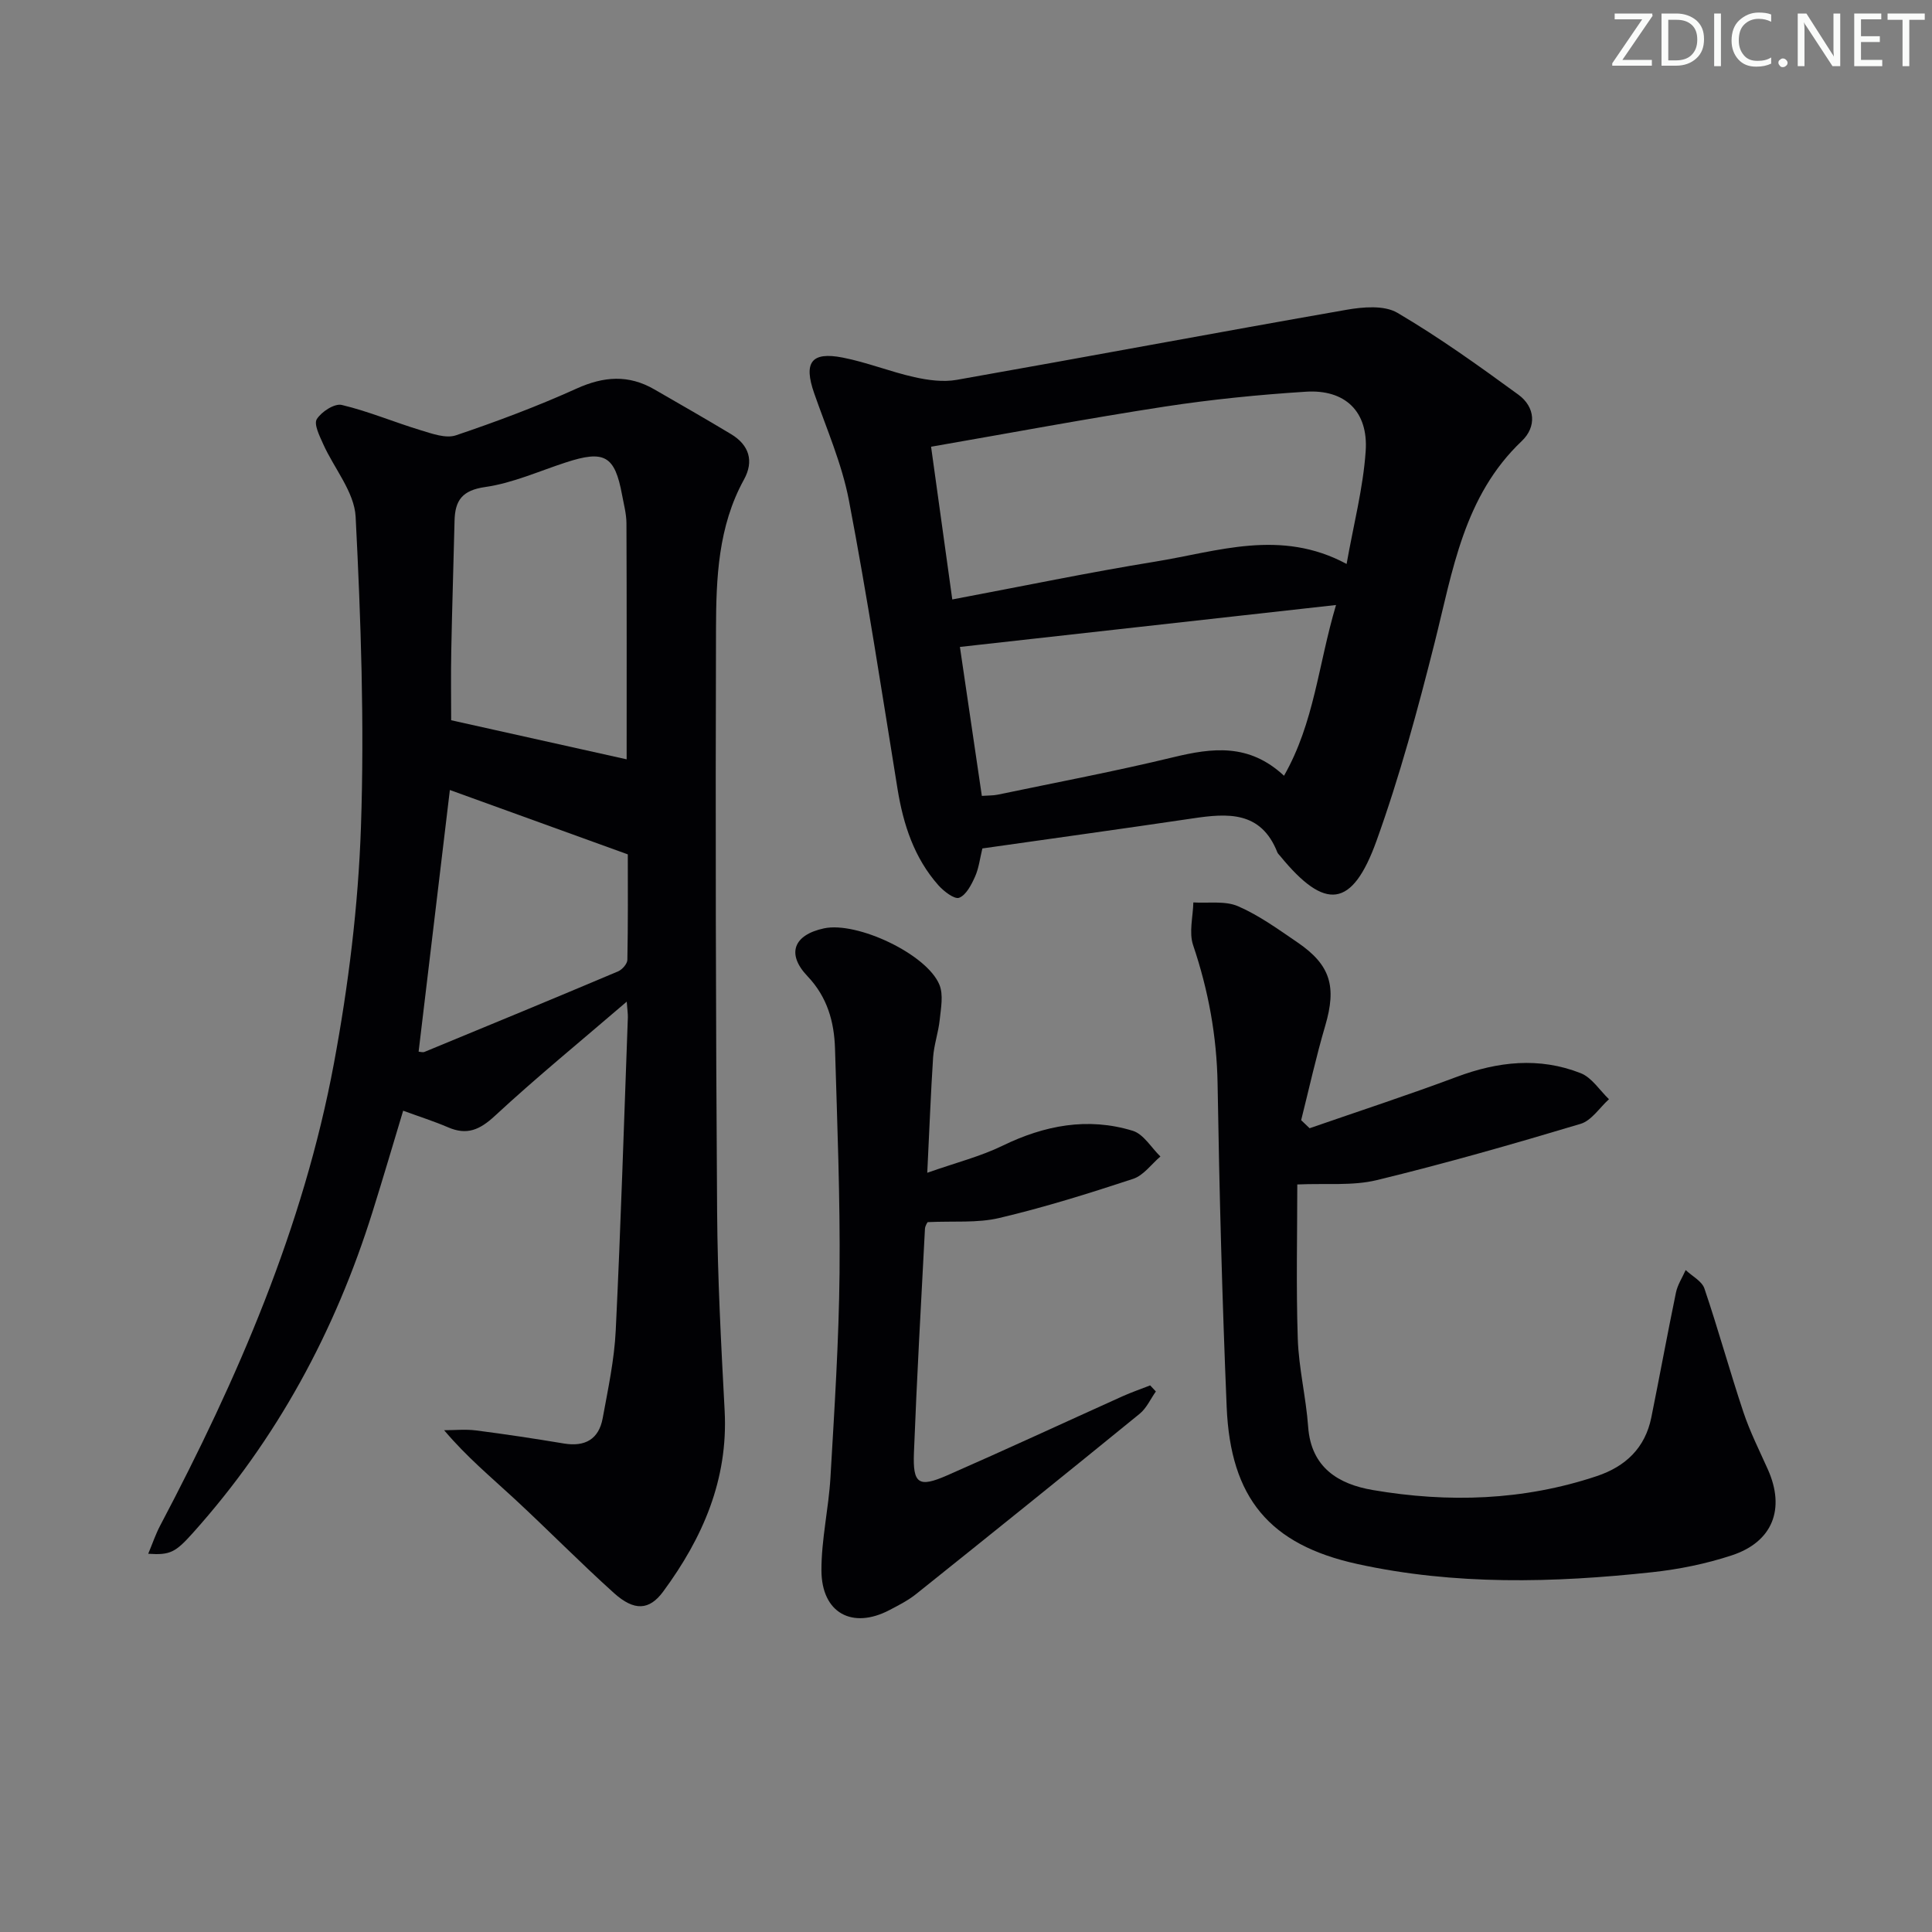 <svg enable-background="new 0 0 400 400" viewBox="0 0 400 400" xmlns="http://www.w3.org/2000/svg"><rect x="0" y="0" width="400" height="400" fill="#808080" stroke="none"/><g fill="#fafbfa"><path d="m342.2 3.2-6.3 9.2h6.1v1.2h-8.2v-.5l6.2-9.1h-5.7v-1.2h7.8v.4z"/><path d="m344 13.7v-10.9h3.1c1.6 0 3 .5 4.1 1.4 1.1 1 1.6 2.2 1.6 3.9s-.5 3-1.6 4-2.5 1.5-4.2 1.5h-3zm1.4-9.6v8.4h1.6c1.4 0 2.5-.4 3.2-1.1.8-.8 1.2-1.8 1.2-3.2s-.4-2.4-1.2-3.1-1.8-1-3.1-1z"/><path d="m356.3 2.8v10.9h-1.4v-10.9z"/><path d="m366.6 13.2c-.8.4-1.8.6-3 .6-1.6 0-2.8-.5-3.7-1.5s-1.4-2.3-1.4-3.9c0-1.7.5-3.2 1.6-4.2s2.4-1.6 4-1.6c1 0 1.9.1 2.6.4v1.5c-.8-.4-1.6-.6-2.6-.6-1.2 0-2.2.4-3 1.2s-1.1 1.9-1.1 3.3c0 1.3.4 2.3 1.1 3.1s1.6 1.1 2.8 1.1c1.1 0 2-.2 2.8-.7v1.3z"/><path d="m368.2 13c0-.3.1-.5.3-.6.2-.2.4-.3.6-.3.3 0 .5.1.7.3s.3.4.3.6-.1.5-.3.6c-.2.2-.4.3-.7.3s-.5-.1-.6-.3c-.2-.2-.3-.4-.3-.6z"/><path d="m381.1 13.7h-1.7l-5.5-8.4c-.2-.2-.3-.5-.4-.7 0 .2.1.8.1 1.5v7.6h-1.4v-10.9h1.8l5.3 8.3c.3.4.4.6.4.8 0-.3-.1-.8-.1-1.6v-7.5h1.4v10.9z"/><path d="m389.7 13.7h-5.8v-10.9h5.6v1.2h-4.2v3.5h3.9v1.2h-3.9v3.7h4.4z"/><path d="m398.4 4.1h-3.1v9.6h-1.4v-9.6h-3.1v-1.3h7.7v1.3z"/></g><path d="m129.76 207.38c-9.59 8.24-18.69 15.67-27.29 23.64-3.12 2.89-5.77 4.08-9.7 2.38-2.88-1.24-5.88-2.19-9.3-3.44-2.13 7.07-4.17 14.01-6.33 20.9-7.74 24.76-19.81 47.11-37.18 66.49-3.63 4.05-4.71 4.65-9.27 4.34.87-2.08 1.52-4.03 2.47-5.83 16.03-30.4 29.66-61.78 35.98-95.72 3-16.11 5.03-32.55 5.59-48.91.73-21.38-.01-42.86-1.1-64.24-.26-5.12-4.47-10.02-6.73-15.08-.74-1.66-1.96-4.09-1.31-5.13.96-1.54 3.68-3.3 5.17-2.94 5.55 1.32 10.88 3.58 16.36 5.24 2.35.71 5.19 1.75 7.27 1.05 8.47-2.86 16.87-6.01 25.01-9.69 5.62-2.54 10.75-2.9 16.06.17 5.32 3.07 10.65 6.11 15.91 9.28 3.73 2.25 4.77 5.57 2.66 9.4-5.36 9.72-5.76 20.41-5.79 31.02-.12 40.14-.05 80.29.23 120.43.09 13.78.83 27.57 1.56 41.34.75 14.24-4.54 26.33-12.72 37.43-2.87 3.9-5.99 4.1-10.2.31-7.04-6.34-13.69-13.12-20.65-19.56-4.82-4.46-9.88-8.66-14.51-14.15 2.19 0 4.41-.23 6.57.04 6.09.78 12.16 1.7 18.22 2.71 4.38.73 7.24-.88 8.04-5.23 1.1-6.02 2.41-12.08 2.7-18.16 1.05-21.59 1.71-43.21 2.51-64.81.02-.77-.1-1.53-.23-3.28zm-.02-50.17c0-15.63.03-32.25-.04-48.87-.01-1.97-.55-3.94-.91-5.89-1.5-8.13-3.65-9.33-11.7-6.69-5.52 1.8-10.95 4.26-16.62 5.07-4.78.68-6.26 2.76-6.36 6.98-.21 8.97-.51 17.94-.68 26.92-.1 5.1-.02 10.2-.02 14.39 12.59 2.8 24.78 5.52 36.33 8.09zm-43.07 60.52c.3.02.84.21 1.23.05 13.37-5.51 26.73-11.03 40.05-16.66.86-.36 1.92-1.56 1.94-2.39.15-7.43.09-14.87.09-21.84-12.48-4.52-24.91-9.01-36.84-13.33-2.15 18.01-4.31 36.05-6.47 54.17z" fill="#010104"/><path d="m203.39 175.66c-.5 2.02-.72 4.05-1.51 5.82-.75 1.68-1.83 3.81-3.29 4.39-.97.38-3.2-1.34-4.32-2.6-5-5.66-7.24-12.53-8.44-19.89-3.23-19.95-6.28-39.94-10.07-59.78-1.45-7.58-4.64-14.85-7.2-22.2-2.21-6.34-.62-8.64 5.9-7.37 5.02.98 9.84 2.93 14.84 4.05 2.83.63 5.94 1.06 8.75.57 26.92-4.75 53.79-9.8 80.72-14.51 3.43-.6 7.81-.98 10.54.62 8.68 5.1 16.91 11.01 25.05 16.95 3.52 2.57 3.8 6.66.71 9.6-12.04 11.43-14.29 26.84-18.06 41.81-3.48 13.8-7.21 27.6-12.02 40.97-5.04 13.98-10.63 14.52-19.94 3.14-.21-.26-.49-.49-.6-.79-3.39-8.56-10.27-8.09-17.57-6.99-14.44 2.14-28.89 4.13-43.49 6.21zm75.41-58.9c1.44-8.16 3.43-15.72 3.95-23.37.56-8.22-4.29-12.81-12.39-12.29-9.76.62-19.54 1.6-29.21 3.08-15.99 2.46-31.9 5.45-48.38 8.31 1.49 10.76 2.92 21 4.39 31.62 14.64-2.76 28.27-5.6 42.01-7.83 12.92-2.09 25.95-6.88 39.63.48zm-2.19 8.5c-26.57 2.96-51.99 5.8-77.87 8.68 1.54 10.47 3.03 20.55 4.54 30.84 1.34-.1 2.33-.06 3.27-.25 12.14-2.54 24.35-4.84 36.4-7.76 8.04-1.94 15.64-2.92 22.89 3.84 6.29-11.04 7.07-22.93 10.77-35.35z" fill="#010104"/><path d="m271.14 233.59c10.14-3.52 20.34-6.85 30.39-10.61 8.57-3.22 17.16-4.17 25.74-.79 2.3.91 3.92 3.54 5.85 5.39-1.94 1.75-3.61 4.42-5.87 5.1-13.98 4.19-28.02 8.21-42.2 11.65-5.02 1.22-10.47.63-16.46.9 0 10.18-.26 21.07.1 31.93.2 6.1 1.71 12.15 2.15 18.25.61 8.5 6.35 11.89 13.4 13.09 15.6 2.66 31.15 2.19 46.34-2.88 5.99-2 10.03-5.84 11.31-12.16 1.74-8.61 3.32-17.26 5.1-25.86.34-1.62 1.32-3.1 2.01-4.65 1.33 1.26 3.36 2.29 3.88 3.82 2.87 8.47 5.24 17.11 8.07 25.59 1.36 4.08 3.32 7.96 5.08 11.9 3.62 8.12 1.01 14.97-7.49 17.76-5.31 1.75-10.92 2.89-16.49 3.49-20.41 2.21-40.87 2.73-61.07-1.71-18.14-3.99-26.22-13.65-27.01-32.49-.93-22.27-1.52-44.55-1.88-66.83-.16-9.94-1.9-19.42-5.07-28.8-.89-2.64-.02-5.88.05-8.84 3.11.2 6.55-.38 9.24.78 4.37 1.89 8.35 4.79 12.33 7.5 6.86 4.68 8.11 9.15 5.74 17.23-1.9 6.45-3.35 13.04-4.99 19.57.57.56 1.16 1.12 1.75 1.67z" fill="#010104"/><path d="m191.98 242.81c6.01-2.12 11-3.37 15.54-5.58 8.73-4.25 17.68-5.97 27.01-3.11 2.24.69 3.83 3.49 5.72 5.32-1.87 1.59-3.49 3.92-5.65 4.63-9.13 3.01-18.34 5.89-27.7 8.1-4.55 1.08-9.47.6-14.83.86.02-.04-.53.67-.57 1.42-.81 15.44-1.68 30.88-2.28 46.34-.25 6.45.97 7.26 6.88 4.67 12.16-5.33 24.21-10.92 36.32-16.38 1.86-.84 3.81-1.5 5.71-2.25.39.42.79.84 1.18 1.26-1.11 1.56-1.93 3.46-3.36 4.62-15.35 12.51-30.78 24.92-46.24 37.29-1.67 1.34-3.63 2.34-5.54 3.34-7.72 4.05-14.07.62-14.1-8.2-.02-6.43 1.5-12.85 1.87-19.3.82-14.1 1.74-28.21 1.88-42.33.14-15.46-.48-30.94-.94-46.4-.17-5.57-1.59-10.68-5.7-15-4.41-4.63-2.87-8.55 3.4-9.9 6.84-1.48 21.32 5.32 23.92 11.68.85 2.08.31 4.82.06 7.23-.27 2.62-1.19 5.18-1.37 7.8-.49 7.45-.76 14.9-1.21 23.89z" fill="#010104"/></svg>